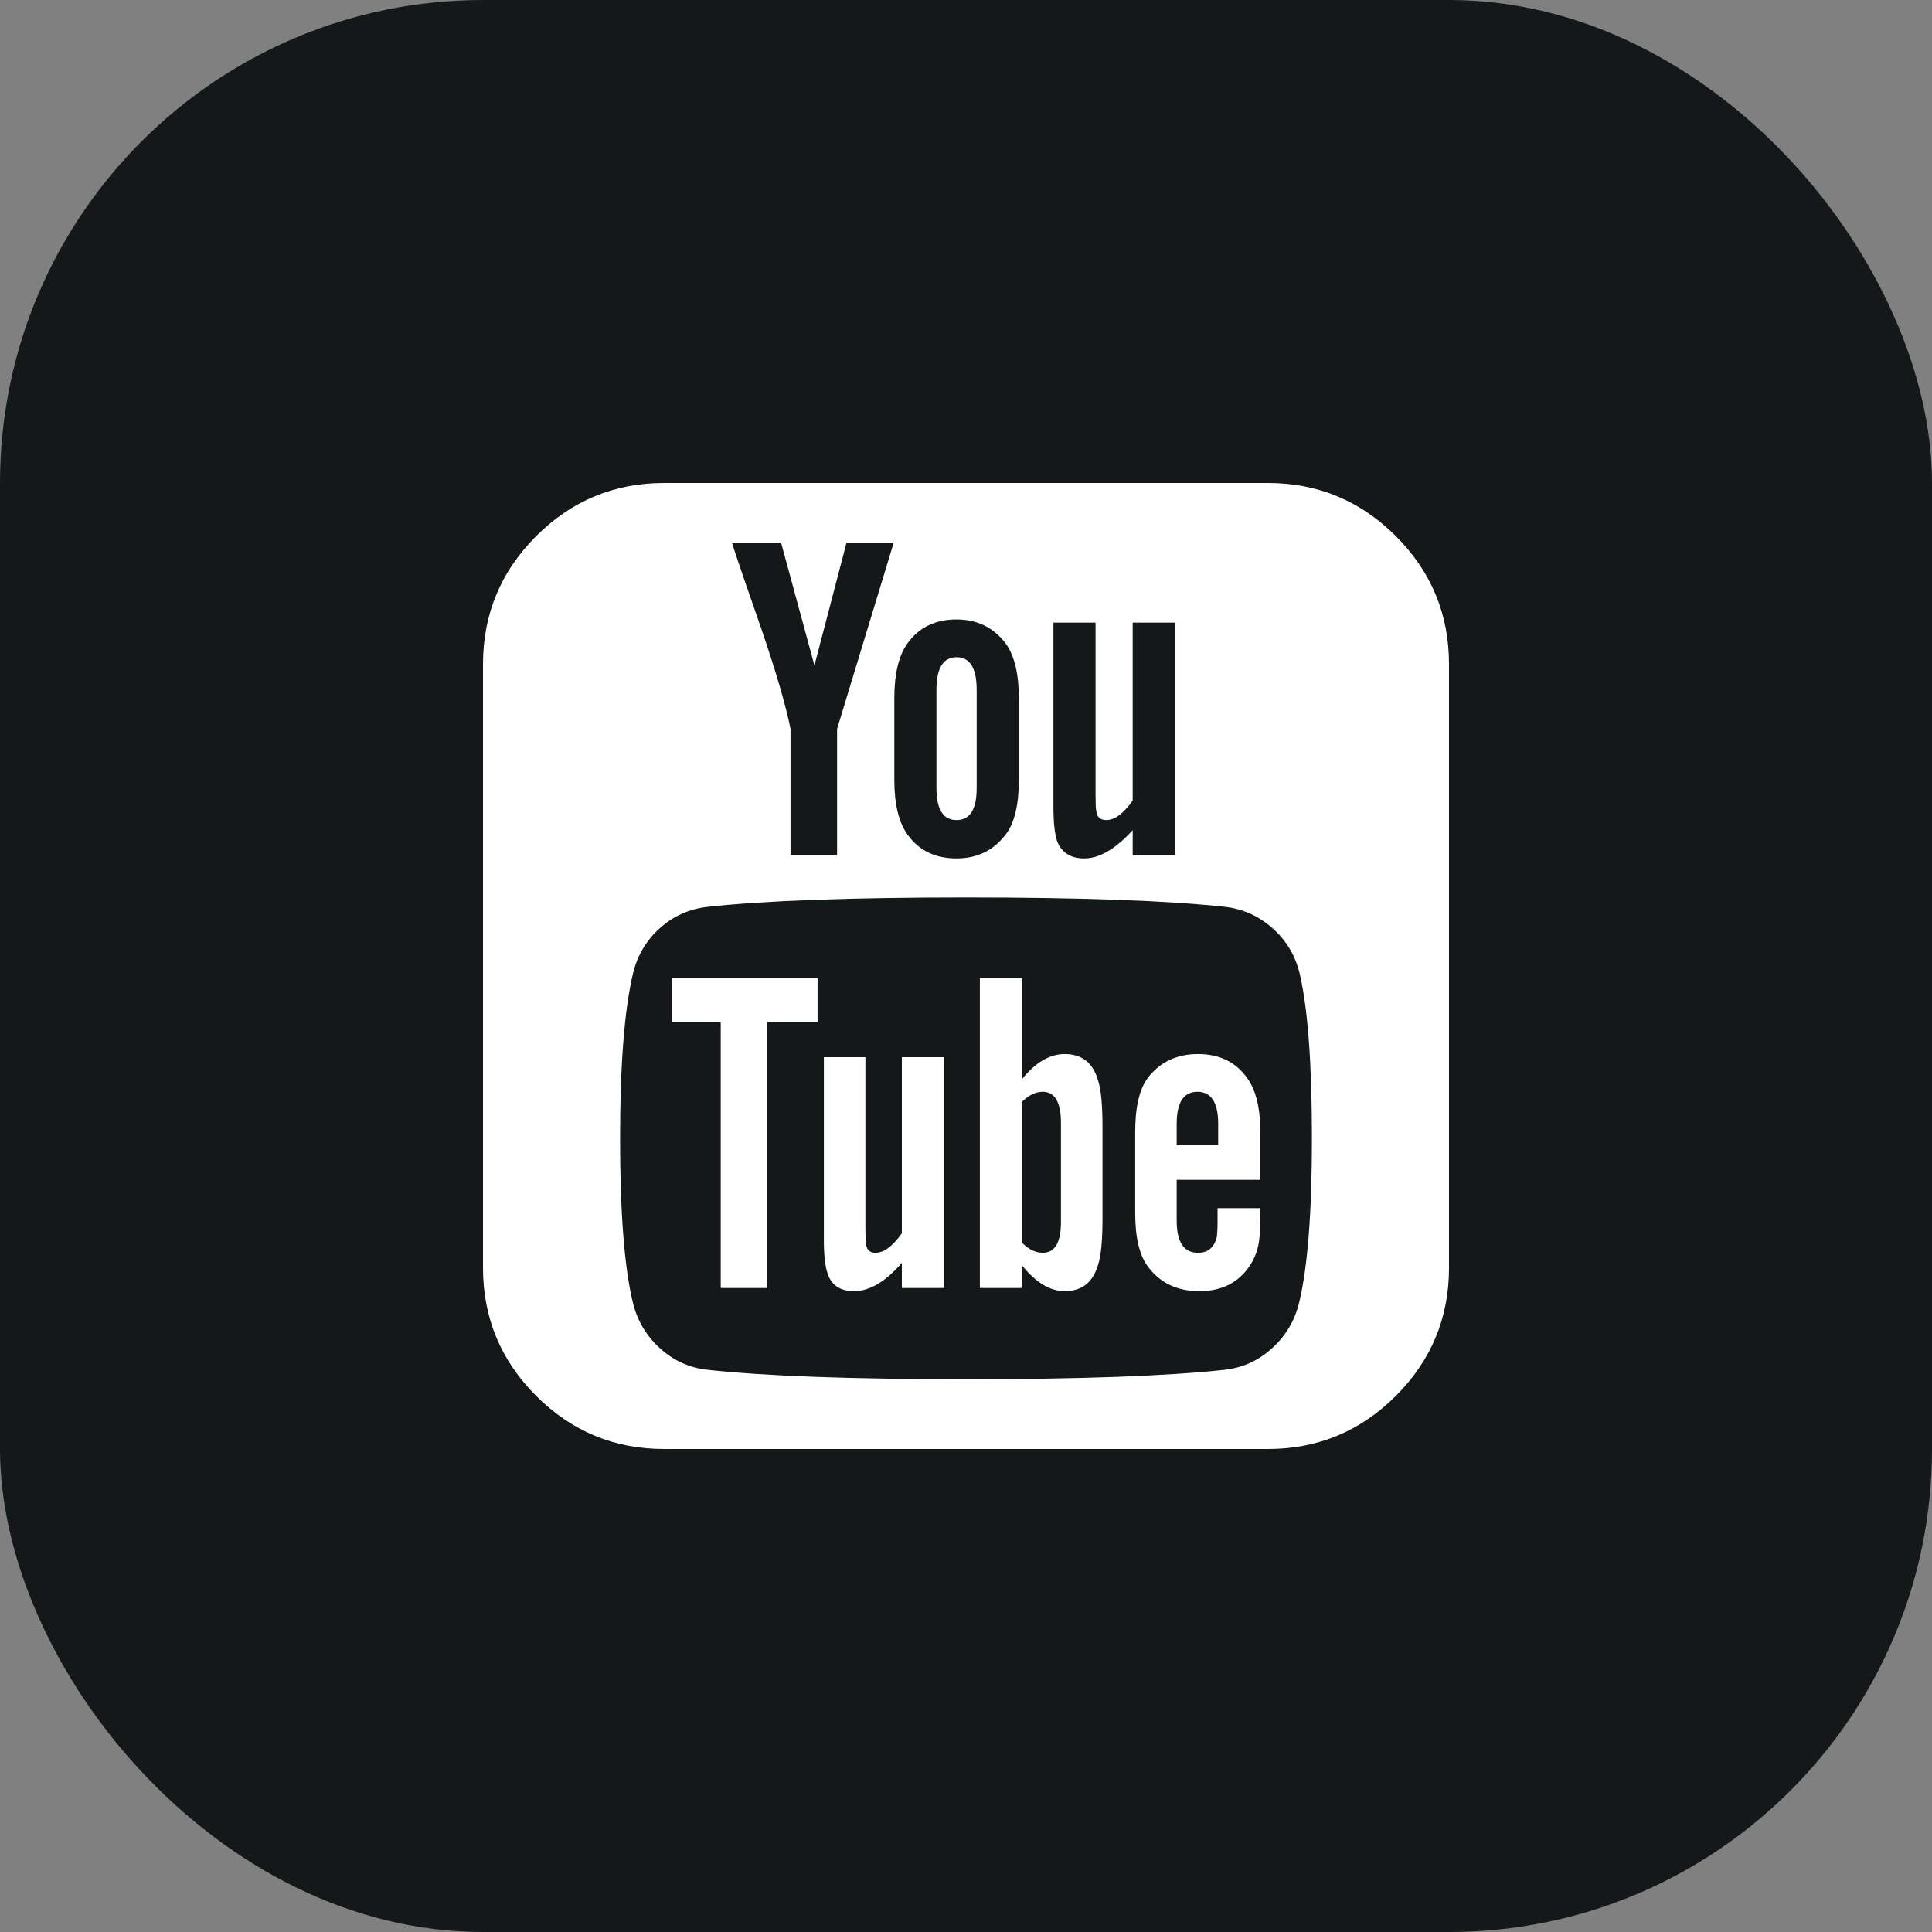 <svg xmlns="http://www.w3.org/2000/svg" width="40" height="40" viewBox="0 0 40 40" fill="none">
  <rect x="0" y="0" width="40" height="40" fill="#808080" stroke="none"/>
  <rect width="40" height="40" rx="10" fill="#151819"/>
  <path d="M21.966 25.299V23.255C21.966 22.821 21.84 22.604 21.588 22.604C21.441 22.604 21.298 22.674 21.159 22.812V25.729C21.298 25.868 21.441 25.938 21.588 25.938C21.84 25.938 21.966 25.725 21.966 25.299ZM24.362 23.711H25.221V23.268C25.221 22.826 25.078 22.604 24.792 22.604C24.505 22.604 24.362 22.826 24.362 23.268V23.711ZM16.927 20.247V21.159H15.885V26.667H14.922V21.159H13.906V20.247H16.927ZM19.544 21.888V26.667H18.672V26.146C18.333 26.537 18.003 26.732 17.682 26.732C17.396 26.732 17.213 26.61 17.135 26.367C17.083 26.22 17.057 25.985 17.057 25.664V21.888H17.917V25.404C17.917 25.612 17.921 25.725 17.93 25.742C17.938 25.872 18.003 25.938 18.125 25.938C18.299 25.938 18.481 25.803 18.672 25.534V21.888H19.544ZM22.826 23.333V25.234C22.826 25.686 22.795 26.003 22.734 26.185C22.63 26.549 22.4 26.732 22.044 26.732C21.741 26.732 21.445 26.554 21.159 26.198V26.667H20.287V20.247H21.159V22.344C21.437 21.997 21.732 21.823 22.044 21.823C22.4 21.823 22.63 22.005 22.734 22.37C22.795 22.552 22.826 22.873 22.826 23.333ZM26.094 25.013V25.13C26.094 25.382 26.085 25.569 26.068 25.69C26.042 25.881 25.977 26.055 25.872 26.211C25.638 26.558 25.291 26.732 24.831 26.732C24.379 26.732 24.028 26.567 23.776 26.237C23.594 26.003 23.503 25.629 23.503 25.117V23.438C23.503 22.925 23.589 22.552 23.763 22.318C24.015 21.988 24.362 21.823 24.805 21.823C25.247 21.823 25.586 21.988 25.82 22.318C26.003 22.569 26.094 22.943 26.094 23.438V24.427H24.362V25.273C24.362 25.716 24.509 25.938 24.805 25.938C25.013 25.938 25.143 25.825 25.195 25.599C25.195 25.59 25.198 25.56 25.202 25.508C25.206 25.456 25.208 25.384 25.208 25.293V25.013H26.094ZM20.221 14.284V16.315C20.221 16.758 20.082 16.979 19.805 16.979C19.527 16.979 19.388 16.758 19.388 16.315V14.284C19.388 13.832 19.527 13.607 19.805 13.607C20.082 13.607 20.221 13.832 20.221 14.284ZM27.162 23.568C27.162 22.031 27.079 20.903 26.914 20.182C26.827 19.8 26.641 19.481 26.354 19.225C26.068 18.969 25.738 18.819 25.365 18.776C24.184 18.646 22.396 18.581 20 18.581C17.613 18.581 15.829 18.646 14.648 18.776C14.267 18.819 13.934 18.969 13.652 19.225C13.37 19.481 13.186 19.8 13.099 20.182C12.925 20.938 12.838 22.066 12.838 23.568C12.838 25.096 12.925 26.224 13.099 26.953C13.186 27.326 13.37 27.643 13.652 27.904C13.934 28.164 14.262 28.316 14.635 28.359C15.825 28.49 17.613 28.555 20 28.555C22.387 28.555 24.175 28.49 25.365 28.359C25.738 28.316 26.066 28.164 26.348 27.904C26.63 27.643 26.814 27.326 26.901 26.953C27.075 26.224 27.162 25.096 27.162 23.568ZM17.331 15.091L18.503 11.237H17.526L16.862 13.776L16.172 11.237H15.156C15.217 11.437 15.317 11.736 15.456 12.135L15.768 13.034C16.072 13.928 16.272 14.614 16.367 15.091V17.708H17.331V15.091ZM21.094 16.146V14.453C21.094 13.95 21.003 13.572 20.82 13.32C20.569 12.991 20.23 12.825 19.805 12.825C19.362 12.825 19.023 12.991 18.789 13.32C18.607 13.572 18.516 13.95 18.516 14.453V16.146C18.516 16.649 18.607 17.027 18.789 17.279C19.023 17.608 19.362 17.773 19.805 17.773C20.23 17.773 20.569 17.608 20.82 17.279C21.003 17.044 21.094 16.667 21.094 16.146ZM23.451 17.708H24.323V12.891H23.451V16.576C23.259 16.845 23.077 16.979 22.904 16.979C22.773 16.979 22.704 16.91 22.695 16.771C22.687 16.753 22.682 16.641 22.682 16.432V12.891H21.81V16.706C21.81 17.027 21.836 17.266 21.888 17.422C21.983 17.656 22.17 17.773 22.448 17.773C22.76 17.773 23.095 17.578 23.451 17.188V17.708ZM30 13.75V26.25C30 27.283 29.633 28.166 28.9 28.9C28.166 29.633 27.283 30 26.25 30H13.75C12.717 30 11.834 29.633 11.1 28.9C10.367 28.166 10 27.283 10 26.25V13.75C10 12.717 10.367 11.834 11.1 11.1C11.834 10.367 12.717 10 13.75 10H26.25C27.283 10 28.166 10.367 28.9 11.1C29.633 11.834 30 12.717 30 13.75Z" fill="white"/>
</svg>